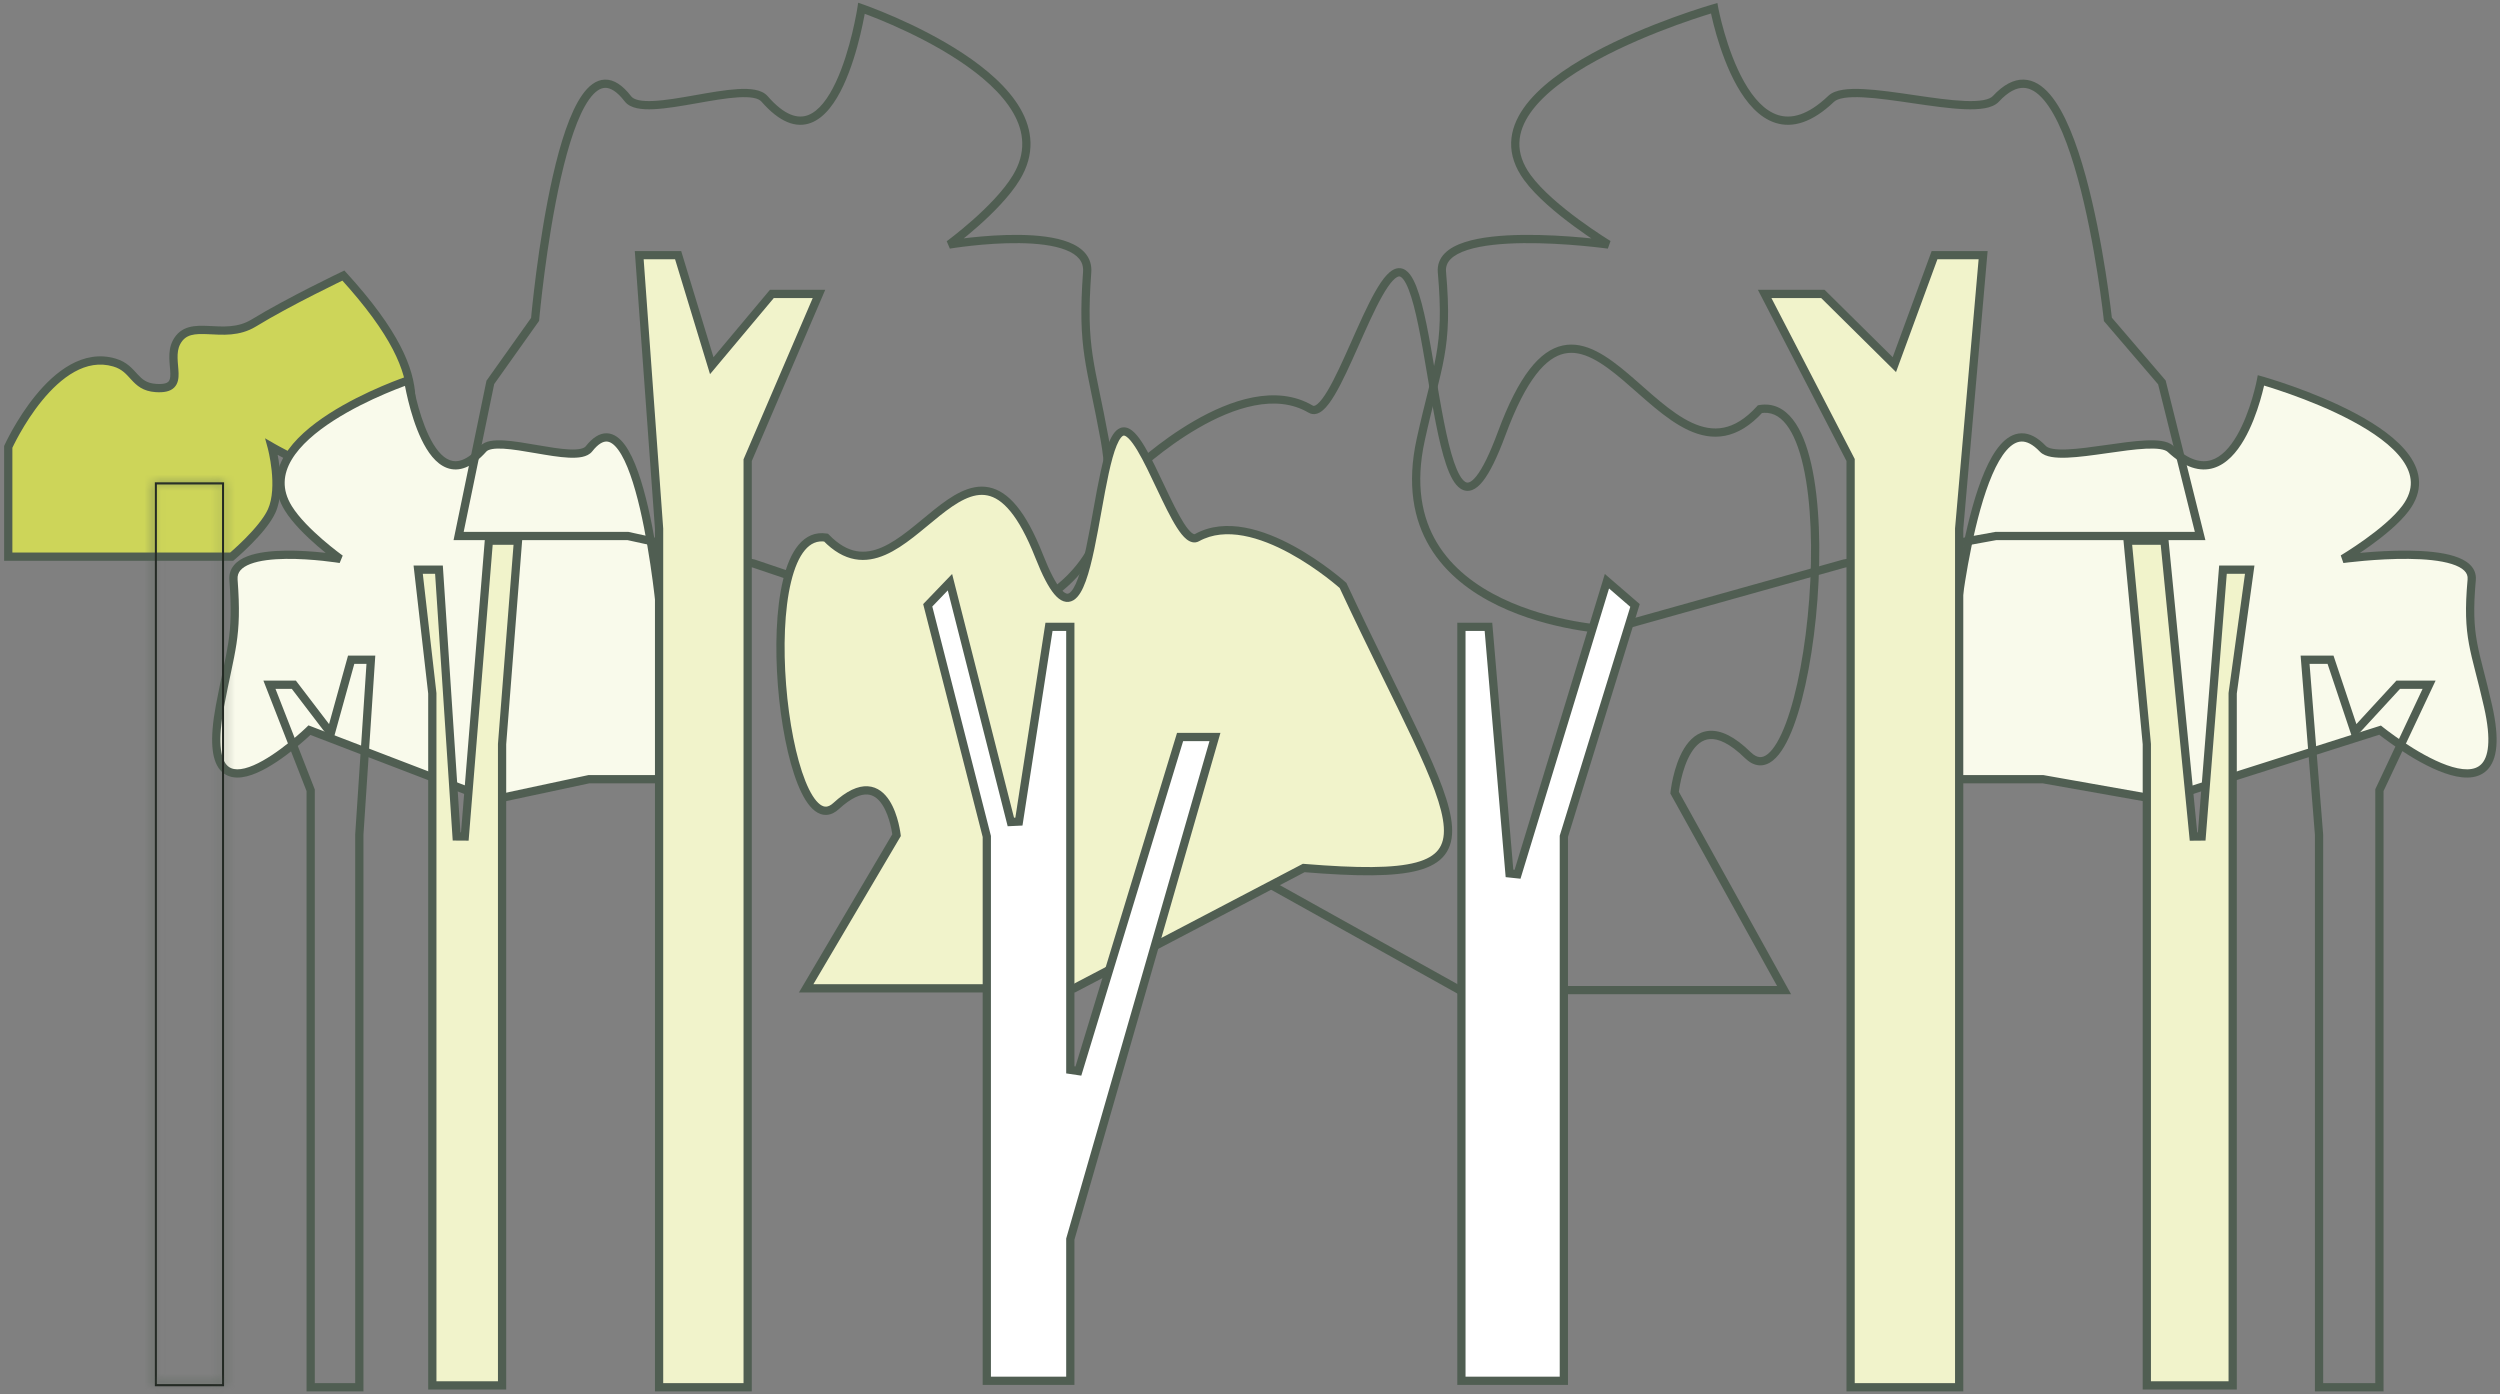 <svg width="303" height="169" viewBox="0 0 303 169" fill="none" xmlns="http://www.w3.org/2000/svg">
<rect x="0" y="0" width="303" height="169" fill="#808080" stroke="none"/>
<path d="M291.55 61.612C298.142 52.804 274.03 46.101 274.03 46.101C274.03 46.101 271.06 61.846 263.054 54.397C261.033 52.518 249.479 56.379 247.597 54.397C240.149 46.556 237.09 74.598 237.09 74.598L232.024 80.369L228.436 94.437H247.597L261.845 96.962L288.464 88.495C288.464 88.495 305.261 102.043 301.556 85.6C299.983 78.619 298.929 77.355 299.571 70.269C299.999 65.551 283.951 67.744 283.951 67.744C283.951 67.744 289.351 64.55 291.55 61.612Z" fill="#F9FAEB"/>
<path d="M274.03 46.101L273.539 46.008L273.64 45.473L274.164 45.619L274.03 46.101ZM291.55 61.612L291.95 61.911L291.55 61.612ZM283.951 67.744L284.019 68.239L283.697 67.314L283.951 67.744ZM299.571 70.269L299.073 70.224L299.571 70.269ZM301.556 85.6L301.068 85.71L301.556 85.6ZM288.464 88.495L288.312 88.018L288.568 87.937L288.777 88.105L288.464 88.495ZM261.845 96.962L261.996 97.439L261.879 97.476L261.758 97.455L261.845 96.962ZM237.09 74.598L237.587 74.652L237.57 74.809L237.466 74.927L237.09 74.598ZM247.597 54.397L247.959 54.053L247.597 54.397ZM263.054 54.397L263.394 54.031V54.031L263.054 54.397ZM232.024 80.369L231.54 80.246L231.569 80.129L231.649 80.039L232.024 80.369ZM228.436 94.437V94.937H227.792L227.951 94.314L228.436 94.437ZM247.597 94.437V93.937H247.641L247.684 93.945L247.597 94.437ZM274.03 46.101C274.164 45.619 274.164 45.619 274.164 45.619C274.165 45.619 274.165 45.619 274.166 45.62C274.166 45.62 274.168 45.62 274.169 45.62C274.172 45.621 274.177 45.623 274.183 45.624C274.195 45.628 274.213 45.633 274.236 45.639C274.283 45.653 274.351 45.672 274.44 45.698C274.617 45.75 274.875 45.827 275.201 45.928C275.853 46.131 276.776 46.429 277.862 46.815C280.032 47.585 282.865 48.708 285.498 50.112C288.116 51.509 290.598 53.217 292.001 55.182C292.708 56.172 293.158 57.251 293.19 58.403C293.222 59.56 292.83 60.736 291.95 61.911L291.15 61.312C291.918 60.285 292.215 59.325 292.19 58.43C292.165 57.53 291.813 56.64 291.187 55.763C289.923 53.993 287.613 52.374 285.027 50.995C282.455 49.622 279.673 48.519 277.527 47.757C276.456 47.377 275.546 47.083 274.905 46.884C274.585 46.784 274.331 46.709 274.159 46.658C274.072 46.633 274.006 46.614 273.962 46.601C273.94 46.595 273.923 46.59 273.912 46.587C273.907 46.586 273.902 46.584 273.9 46.584C273.898 46.583 273.897 46.583 273.897 46.583C273.897 46.583 273.896 46.583 273.896 46.583C273.896 46.583 273.896 46.583 274.03 46.101ZM291.95 61.911C290.801 63.447 288.847 65.017 287.217 66.186C286.396 66.775 285.645 67.272 285.098 67.62C284.825 67.795 284.603 67.933 284.449 68.027C284.371 68.075 284.311 68.111 284.27 68.136C284.249 68.148 284.234 68.158 284.223 68.164C284.217 68.167 284.213 68.17 284.21 68.172C284.209 68.172 284.208 68.173 284.207 68.174C284.207 68.174 284.206 68.174 284.206 68.174C284.206 68.174 284.206 68.174 284.206 68.174C284.206 68.174 284.206 68.174 283.951 67.744C283.697 67.314 283.697 67.314 283.697 67.314C283.697 67.314 283.697 67.314 283.697 67.314C283.697 67.314 283.697 67.313 283.697 67.313C283.698 67.313 283.699 67.312 283.7 67.312C283.702 67.31 283.706 67.308 283.711 67.305C283.72 67.299 283.735 67.291 283.755 67.279C283.794 67.255 283.851 67.221 283.926 67.175C284.076 67.083 284.293 66.948 284.56 66.778C285.095 66.436 285.831 65.95 286.634 65.374C288.255 64.211 290.1 62.715 291.15 61.312L291.95 61.911ZM283.951 67.744C283.883 67.249 283.884 67.249 283.884 67.249C283.884 67.249 283.884 67.249 283.884 67.249C283.885 67.248 283.886 67.248 283.887 67.248C283.889 67.248 283.892 67.247 283.896 67.247C283.904 67.246 283.916 67.244 283.932 67.242C283.963 67.238 284.009 67.232 284.068 67.225C284.187 67.209 284.361 67.188 284.582 67.162C285.024 67.111 285.654 67.043 286.408 66.977C287.915 66.844 289.925 66.716 291.927 66.737C293.918 66.758 295.945 66.927 297.462 67.408C298.22 67.648 298.896 67.98 299.374 68.45C299.869 68.937 300.137 69.563 300.069 70.314L299.073 70.224C299.112 69.796 298.973 69.458 298.672 69.162C298.354 68.849 297.847 68.579 297.16 68.361C295.789 67.926 293.884 67.758 291.916 67.737C289.96 67.717 287.985 67.842 286.496 67.973C285.752 68.039 285.132 68.105 284.697 68.156C284.48 68.181 284.31 68.202 284.194 68.216C284.136 68.224 284.092 68.23 284.063 68.234C284.048 68.236 284.037 68.237 284.029 68.238C284.026 68.239 284.023 68.239 284.021 68.239C284.02 68.239 284.02 68.239 284.019 68.239C284.019 68.239 284.019 68.239 284.019 68.239C284.019 68.239 284.019 68.239 283.951 67.744ZM300.069 70.314C299.751 73.825 299.855 75.865 300.225 77.884C300.411 78.901 300.666 79.919 300.976 81.132C301.286 82.341 301.649 83.736 302.044 85.49L301.068 85.71C300.677 83.973 300.318 82.592 300.008 81.38C299.698 80.17 299.434 79.12 299.241 78.064C298.851 75.933 298.749 73.799 299.073 70.224L300.069 70.314ZM302.044 85.49C302.513 87.572 302.666 89.214 302.555 90.488C302.444 91.763 302.064 92.712 301.425 93.344C300.781 93.982 299.94 94.232 299.047 94.242C298.162 94.252 297.194 94.028 296.231 93.684C294.305 92.998 292.28 91.791 290.753 90.77C289.985 90.258 289.336 89.787 288.878 89.445C288.65 89.274 288.468 89.134 288.344 89.037C288.282 88.989 288.234 88.951 288.201 88.925C288.184 88.912 288.172 88.902 288.163 88.895C288.159 88.891 288.156 88.889 288.153 88.887C288.152 88.886 288.151 88.885 288.151 88.885C288.15 88.884 288.15 88.884 288.15 88.884C288.15 88.884 288.15 88.884 288.464 88.495C288.777 88.105 288.777 88.105 288.777 88.105C288.778 88.105 288.778 88.106 288.778 88.106C288.778 88.106 288.779 88.106 288.78 88.107C288.782 88.109 288.784 88.111 288.788 88.114C288.796 88.12 288.807 88.129 288.822 88.141C288.853 88.165 288.899 88.202 288.959 88.248C289.078 88.342 289.254 88.477 289.478 88.644C289.924 88.978 290.558 89.438 291.308 89.939C292.814 90.945 294.757 92.097 296.567 92.742C297.472 93.065 298.315 93.25 299.036 93.242C299.75 93.234 300.313 93.038 300.722 92.633C301.136 92.224 301.461 91.533 301.559 90.402C301.658 89.269 301.525 87.738 301.068 85.71L302.044 85.49ZM288.615 88.971L261.996 97.439L261.693 96.486L288.312 88.018L288.615 88.971ZM237.09 74.598C236.593 74.543 236.593 74.543 236.593 74.543C236.593 74.543 236.593 74.542 236.593 74.542C236.594 74.541 236.594 74.54 236.594 74.538C236.594 74.534 236.595 74.529 236.596 74.522C236.597 74.508 236.599 74.488 236.603 74.461C236.609 74.407 236.618 74.328 236.63 74.225C236.654 74.02 236.691 73.721 236.741 73.343C236.839 72.588 236.988 71.518 237.191 70.259C237.595 67.744 238.214 64.463 239.069 61.422C239.917 58.405 241.021 55.535 242.437 53.916C243.151 53.099 244.003 52.535 244.997 52.514C245.99 52.494 246.979 53.021 247.959 54.053L247.234 54.742C246.353 53.814 245.616 53.502 245.017 53.514C244.418 53.526 243.809 53.866 243.189 54.575C241.937 56.008 240.879 58.678 240.032 61.692C239.191 64.681 238.58 67.921 238.178 70.418C237.978 71.666 237.83 72.725 237.732 73.473C237.683 73.847 237.647 74.142 237.623 74.344C237.611 74.445 237.602 74.522 237.596 74.574C237.593 74.6 237.591 74.62 237.589 74.633C237.589 74.639 237.588 74.644 237.588 74.647C237.588 74.649 237.588 74.65 237.587 74.651C237.587 74.651 237.587 74.651 237.587 74.652C237.587 74.652 237.587 74.652 237.09 74.598ZM247.959 54.053C248.084 54.185 248.343 54.316 248.805 54.397C249.255 54.476 249.828 54.496 250.502 54.469C251.851 54.417 253.507 54.183 255.203 53.941C256.883 53.7 258.602 53.452 260.027 53.384C260.74 53.349 261.402 53.359 261.962 53.445C262.51 53.528 263.032 53.694 263.394 54.031L262.713 54.763C262.571 54.631 262.29 54.506 261.811 54.433C261.345 54.362 260.758 54.35 260.075 54.382C258.707 54.448 257.041 54.688 255.344 54.931C253.663 55.171 251.952 55.413 250.541 55.469C249.836 55.496 249.182 55.478 248.632 55.382C248.094 55.287 247.579 55.105 247.234 54.742L247.959 54.053ZM263.394 54.031C265.323 55.826 266.831 56.122 268 55.765C269.22 55.393 270.259 54.262 271.112 52.792C271.955 51.338 272.563 49.645 272.962 48.302C273.16 47.634 273.305 47.058 273.4 46.65C273.447 46.446 273.482 46.284 273.505 46.174C273.517 46.119 273.525 46.077 273.531 46.048C273.534 46.035 273.536 46.024 273.537 46.017C273.538 46.014 273.538 46.011 273.538 46.01C273.539 46.009 273.539 46.009 273.539 46.008C273.539 46.008 273.539 46.008 273.539 46.008C273.539 46.008 273.539 46.008 274.03 46.101C274.521 46.194 274.521 46.194 274.521 46.194C274.521 46.194 274.521 46.194 274.521 46.195C274.521 46.196 274.521 46.196 274.521 46.197C274.52 46.2 274.52 46.203 274.519 46.207C274.517 46.215 274.515 46.227 274.512 46.243C274.506 46.274 274.496 46.32 274.484 46.378C274.46 46.495 274.423 46.664 274.374 46.876C274.275 47.3 274.125 47.896 273.92 48.587C273.512 49.964 272.877 51.742 271.977 53.293C271.086 54.828 269.882 56.237 268.292 56.722C266.653 57.222 264.787 56.693 262.713 54.763L263.394 54.031ZM231.649 80.039L236.715 74.268L237.466 74.927L232.4 80.699L231.649 80.039ZM227.951 94.314L231.54 80.246L232.509 80.493L228.92 94.561L227.951 94.314ZM261.758 97.455L247.509 94.93L247.684 93.945L261.932 96.47L261.758 97.455ZM247.597 94.937H228.436V93.937H247.597V94.937Z" fill="#505E52"/>
<path d="M207.756 1L208.247 0.909L208.148 0.368L207.619 0.519L207.756 1ZM185.123 21.525L184.719 21.82L185.123 21.525ZM194.939 29.64L194.87 30.135L195.198 29.212L194.939 29.64ZM174.761 32.981L174.263 33.026L174.761 32.981ZM172.197 53.268L171.708 53.161H171.708L172.197 53.268ZM194.939 76.307L194.916 76.807L194.996 76.81L195.074 76.789L194.939 76.307ZM223.497 68.304L223.408 67.812L223.384 67.817L223.362 67.823L223.497 68.304ZM255.475 38.709L254.978 38.762L254.995 38.917L255.096 39.035L255.475 38.709ZM241.903 11.979L241.536 11.639L241.903 11.979ZM221.935 11.979L221.59 11.617L221.935 11.979ZM262.02 46.347L262.505 46.226L262.476 46.111L262.4 46.022L262.02 46.347ZM266.656 64.963V65.463H267.295L267.141 64.842L266.656 64.963ZM241.903 64.963V64.463H241.858L241.814 64.471L241.903 64.963ZM207.756 1C207.619 0.519 207.618 0.519 207.618 0.519C207.618 0.519 207.617 0.519 207.617 0.52C207.616 0.52 207.614 0.52 207.612 0.521C207.608 0.522 207.602 0.524 207.594 0.526C207.579 0.531 207.556 0.537 207.526 0.546C207.466 0.563 207.378 0.589 207.264 0.624C207.036 0.692 206.703 0.794 206.282 0.927C205.442 1.194 204.252 1.589 202.851 2.098C200.051 3.116 196.398 4.599 193.006 6.453C189.627 8.3 186.447 10.547 184.656 13.115C183.755 14.408 183.19 15.803 183.15 17.284C183.11 18.77 183.6 20.289 184.719 21.82L185.526 21.23C184.516 19.848 184.117 18.541 184.15 17.311C184.183 16.075 184.655 14.866 185.476 13.687C187.131 11.315 190.141 9.159 193.485 7.331C196.816 5.51 200.418 4.047 203.192 3.038C204.579 2.534 205.755 2.144 206.585 1.88C207 1.749 207.328 1.648 207.551 1.581C207.663 1.548 207.749 1.523 207.807 1.506C207.835 1.497 207.857 1.491 207.871 1.487C207.879 1.485 207.884 1.483 207.888 1.482C207.889 1.482 207.891 1.481 207.891 1.481C207.892 1.481 207.892 1.481 207.892 1.481C207.892 1.481 207.892 1.481 207.756 1ZM184.719 21.82C186.188 23.831 188.696 25.898 190.8 27.444C191.859 28.222 192.827 28.877 193.531 29.337C193.883 29.568 194.17 29.75 194.368 29.875C194.468 29.937 194.545 29.985 194.598 30.017C194.624 30.034 194.645 30.046 194.658 30.055C194.665 30.059 194.671 30.062 194.674 30.064C194.676 30.065 194.678 30.066 194.678 30.067C194.679 30.067 194.679 30.067 194.68 30.067C194.68 30.068 194.68 30.068 194.68 30.068C194.68 30.068 194.68 30.068 194.939 29.64C195.198 29.212 195.198 29.212 195.198 29.212C195.198 29.212 195.198 29.212 195.198 29.212C195.198 29.212 195.198 29.212 195.197 29.212C195.197 29.212 195.196 29.211 195.194 29.21C195.191 29.208 195.186 29.205 195.18 29.201C195.167 29.193 195.148 29.182 195.122 29.166C195.072 29.135 194.997 29.088 194.9 29.027C194.706 28.906 194.425 28.727 194.079 28.501C193.386 28.047 192.433 27.403 191.392 26.638C189.298 25.099 186.898 23.108 185.526 21.23L184.719 21.82ZM194.939 29.64C195.009 29.145 195.008 29.145 195.008 29.145C195.008 29.145 195.008 29.145 195.007 29.145C195.007 29.145 195.006 29.145 195.004 29.144C195.002 29.144 194.998 29.143 194.992 29.143C194.982 29.141 194.967 29.139 194.947 29.137C194.907 29.131 194.848 29.123 194.771 29.113C194.618 29.093 194.393 29.065 194.108 29.031C193.539 28.964 192.726 28.874 191.753 28.786C189.809 28.611 187.217 28.442 184.637 28.47C182.068 28.497 179.466 28.72 177.526 29.35C176.556 29.665 175.707 30.096 175.114 30.693C174.504 31.308 174.179 32.088 174.263 33.026L175.259 32.937C175.203 32.314 175.406 31.819 175.824 31.398C176.259 30.959 176.939 30.592 177.835 30.301C179.626 29.72 182.103 29.497 184.648 29.47C187.182 29.442 189.738 29.609 191.664 29.782C192.626 29.869 193.429 29.957 193.991 30.024C194.272 30.058 194.492 30.085 194.642 30.105C194.717 30.115 194.774 30.122 194.813 30.128C194.832 30.13 194.846 30.132 194.856 30.133C194.861 30.134 194.864 30.135 194.867 30.135C194.868 30.135 194.869 30.135 194.869 30.135C194.87 30.135 194.87 30.135 194.87 30.135C194.87 30.135 194.87 30.135 194.939 29.64ZM174.263 33.026C175.084 42.303 173.752 43.872 171.708 53.161L172.685 53.376C174.706 44.19 176.098 42.412 175.259 32.937L174.263 33.026ZM171.708 53.161C170.488 58.708 171.32 63.002 173.302 66.305C175.276 69.596 178.36 71.852 181.555 73.397C184.751 74.944 188.09 75.794 190.622 76.259C191.89 76.492 192.959 76.628 193.713 76.707C194.091 76.746 194.389 76.771 194.594 76.786C194.697 76.794 194.776 76.799 194.83 76.802C194.857 76.803 194.878 76.805 194.892 76.805C194.9 76.806 194.905 76.806 194.909 76.806C194.911 76.806 194.912 76.806 194.913 76.806C194.914 76.806 194.915 76.806 194.915 76.806C194.915 76.807 194.916 76.807 194.939 76.307C194.962 75.808 194.962 75.808 194.962 75.808C194.962 75.808 194.962 75.808 194.961 75.808C194.961 75.808 194.96 75.808 194.959 75.808C194.956 75.807 194.951 75.807 194.945 75.807C194.933 75.806 194.914 75.805 194.89 75.804C194.84 75.801 194.765 75.796 194.667 75.789C194.472 75.774 194.183 75.751 193.817 75.712C193.084 75.636 192.041 75.503 190.802 75.275C188.322 74.82 185.078 73.991 181.99 72.497C178.902 71.003 176 68.859 174.159 65.79C172.326 62.734 171.512 58.708 172.685 53.376L171.708 53.161ZM195.074 76.789L223.632 68.786L223.362 67.823L194.804 75.826L195.074 76.789ZM255.475 38.709C255.973 38.657 255.973 38.656 255.973 38.656C255.973 38.656 255.972 38.655 255.972 38.655C255.972 38.653 255.972 38.652 255.972 38.649C255.971 38.645 255.971 38.638 255.97 38.629C255.968 38.61 255.965 38.584 255.961 38.548C255.953 38.477 255.941 38.373 255.925 38.238C255.894 37.967 255.846 37.571 255.783 37.072C255.656 36.074 255.463 34.66 255.202 32.996C254.68 29.671 253.882 25.336 252.779 21.321C251.684 17.33 250.266 13.566 248.463 11.453C247.556 10.39 246.49 9.674 245.259 9.648C244.028 9.622 242.787 10.29 241.536 11.639L242.27 12.319C243.425 11.073 244.411 10.631 245.238 10.648C246.065 10.665 246.886 11.146 247.702 12.102C249.347 14.029 250.72 17.596 251.815 21.585C252.903 25.55 253.694 29.843 254.214 33.151C254.473 34.804 254.665 36.208 254.791 37.199C254.854 37.694 254.901 38.086 254.932 38.353C254.948 38.487 254.959 38.59 254.967 38.659C254.971 38.693 254.974 38.719 254.975 38.737C254.976 38.745 254.977 38.752 254.978 38.756C254.978 38.758 254.978 38.76 254.978 38.761C254.978 38.761 254.978 38.762 254.978 38.762C254.978 38.762 254.978 38.762 255.475 38.709ZM241.536 11.639C241.342 11.848 240.972 12.029 240.366 12.137C239.771 12.244 239.019 12.271 238.144 12.236C236.394 12.165 234.247 11.855 232.058 11.535C229.886 11.216 227.672 10.888 225.839 10.799C224.921 10.754 224.076 10.767 223.366 10.878C222.667 10.987 222.026 11.201 221.59 11.617L222.28 12.341C222.496 12.134 222.893 11.964 223.52 11.866C224.134 11.77 224.903 11.754 225.79 11.797C227.565 11.884 229.724 12.203 231.914 12.524C234.087 12.842 236.291 13.162 238.104 13.235C239.011 13.271 239.845 13.247 240.542 13.122C241.228 12.998 241.856 12.764 242.27 12.319L241.536 11.639ZM221.59 11.617C219.076 14.013 217.079 14.437 215.505 13.944C213.878 13.436 212.511 11.898 211.402 9.939C210.303 7.999 209.513 5.745 208.997 3.962C208.739 3.074 208.552 2.308 208.428 1.765C208.366 1.494 208.321 1.279 208.291 1.132C208.276 1.058 208.265 1.002 208.258 0.964C208.254 0.946 208.251 0.932 208.25 0.922C208.249 0.918 208.248 0.914 208.248 0.912C208.248 0.911 208.247 0.91 208.247 0.91C208.247 0.91 208.247 0.91 208.247 0.909C208.247 0.909 208.247 0.909 207.756 1C207.264 1.091 207.264 1.091 207.264 1.091C207.264 1.091 207.264 1.092 207.264 1.092C207.264 1.093 207.264 1.094 207.265 1.095C207.265 1.098 207.266 1.102 207.267 1.108C207.269 1.119 207.272 1.134 207.276 1.155C207.284 1.195 207.296 1.255 207.311 1.331C207.343 1.485 207.39 1.708 207.453 1.987C207.58 2.545 207.773 3.33 208.036 4.241C208.563 6.057 209.378 8.395 210.532 10.432C211.675 12.451 213.206 14.273 215.207 14.899C217.262 15.541 219.623 14.873 222.28 12.341L221.59 11.617ZM262.4 46.022L255.855 38.384L255.096 39.035L261.64 46.672L262.4 46.022ZM267.141 64.842L262.505 46.226L261.535 46.468L266.17 65.084L267.141 64.842ZM223.586 68.796L241.992 65.455L241.814 64.471L223.408 67.812L223.586 68.796ZM241.903 65.463H266.656V64.463H241.903V65.463Z" fill="#505E52"/>
<path d="M224.294 55.876V55.754L224.238 55.646L213.877 35.625H220.934L229.043 43.647L229.596 44.194L229.864 43.464L234.465 30.926H240.354L237.452 64.055L237.45 64.076V64.098V168.138H224.294V55.876Z" fill="#F1F3CB" stroke="#505E52"/>
<path d="M288.385 95.88V95.768L288.432 95.667L294.405 82.991H290.663L285.962 88.099L285.388 88.722L285.12 87.918L282.46 79.959H279.376L281.066 101.145L281.068 101.165V101.185V168.138H288.385V95.88Z" stroke="#505E52"/>
<path d="M158.852 49.586L158.598 50.017L158.852 49.586ZM137.414 57.062L137.068 56.701L136.996 56.77L136.956 56.861L137.414 57.062ZM143.184 101.202L143.428 100.765L143.294 100.69L143.141 100.704L143.184 101.202ZM176.909 120L176.666 120.437L176.779 120.5H176.909V120ZM216.23 120V120.5H217.079L216.667 119.758L216.23 120ZM202.961 96.07L202.463 96.019L202.447 96.175L202.523 96.312L202.961 96.07ZM213.31 49.586L213.227 49.093L213.057 49.121L212.94 49.249L213.31 49.586ZM182.015 52.511L182.484 52.685L182.015 52.511ZM169.694 33.007L169.626 33.503L169.694 33.007ZM159.105 49.155C156.858 47.831 154.329 47.682 151.844 48.165C149.363 48.647 146.893 49.766 144.715 51.026C142.534 52.288 140.625 53.706 139.262 54.806C138.58 55.356 138.033 55.828 137.657 56.163C137.468 56.331 137.322 56.465 137.223 56.557C137.173 56.603 137.135 56.638 137.109 56.663C137.096 56.675 137.086 56.684 137.079 56.691C137.076 56.694 137.073 56.697 137.071 56.698C137.07 56.699 137.07 56.7 137.069 56.7C137.069 56.701 137.069 56.701 137.069 56.701C137.068 56.701 137.068 56.701 137.414 57.062C137.76 57.423 137.76 57.423 137.76 57.423C137.76 57.423 137.76 57.423 137.76 57.423C137.761 57.423 137.761 57.422 137.762 57.422C137.763 57.42 137.765 57.418 137.768 57.416C137.774 57.41 137.783 57.402 137.795 57.391C137.818 57.368 137.854 57.334 137.902 57.291C137.997 57.203 138.138 57.074 138.321 56.91C138.688 56.584 139.222 56.123 139.89 55.584C141.227 54.505 143.094 53.12 145.216 51.892C147.342 50.661 149.704 49.599 152.034 49.146C154.361 48.694 156.623 48.853 158.598 50.017L159.105 49.155ZM142.941 101.638L176.666 120.437L177.153 119.563L143.428 100.765L142.941 101.638ZM176.909 120.5H216.23V119.5H176.909V120.5ZM216.667 119.758L203.398 95.827L202.523 96.312L215.792 120.242L216.667 119.758ZM202.961 96.07C203.458 96.121 203.458 96.121 203.458 96.121C203.458 96.121 203.458 96.121 203.458 96.121C203.458 96.121 203.458 96.12 203.458 96.12C203.458 96.119 203.458 96.117 203.459 96.115C203.459 96.11 203.46 96.102 203.461 96.092C203.463 96.071 203.467 96.04 203.472 95.999C203.483 95.917 203.499 95.796 203.522 95.644C203.57 95.339 203.645 94.911 203.759 94.42C203.989 93.43 204.368 92.22 204.958 91.251C205.551 90.278 206.3 89.636 207.255 89.575C208.231 89.512 209.607 90.042 211.482 91.876L212.181 91.162C210.236 89.258 208.594 88.487 207.191 88.577C205.766 88.668 204.774 89.631 204.104 90.73C203.432 91.833 203.025 93.163 202.785 94.194C202.665 94.714 202.584 95.167 202.534 95.491C202.509 95.653 202.492 95.783 202.48 95.874C202.474 95.919 202.47 95.954 202.467 95.979C202.466 95.991 202.465 96.001 202.464 96.007C202.464 96.011 202.464 96.013 202.463 96.015C202.463 96.016 202.463 96.017 202.463 96.017C202.463 96.018 202.463 96.018 202.463 96.018C202.463 96.019 202.463 96.019 202.961 96.07ZM211.482 91.876C212.013 92.396 212.586 92.71 213.196 92.757C213.811 92.804 214.377 92.573 214.876 92.174C215.845 91.399 216.676 89.902 217.382 88.022C218.807 84.227 219.844 78.516 220.277 72.662C220.71 66.806 220.543 60.748 219.527 56.256C219.02 54.016 218.291 52.114 217.278 50.825C216.247 49.512 214.894 48.812 213.227 49.093L213.393 50.079C214.621 49.872 215.633 50.35 216.492 51.443C217.37 52.561 218.057 54.293 218.552 56.477C219.537 60.833 219.709 66.781 219.28 72.588C218.85 78.395 217.824 84 216.446 87.671C215.75 89.525 214.995 90.798 214.251 91.393C213.893 91.68 213.57 91.783 213.272 91.76C212.969 91.737 212.605 91.576 212.181 91.162L211.482 91.876ZM181.546 52.338C180.533 55.075 179.672 56.775 178.948 57.694C178.584 58.154 178.292 58.37 178.076 58.451C177.893 58.52 177.742 58.502 177.573 58.394C177.377 58.27 177.151 58.018 176.911 57.597C176.675 57.183 176.445 56.644 176.223 55.994C175.779 54.695 175.383 53.013 175.011 51.133C174.639 49.256 174.294 47.202 173.95 45.162C173.606 43.126 173.262 41.105 172.893 39.308C172.525 37.516 172.126 35.921 171.667 34.745C171.438 34.159 171.184 33.65 170.893 33.269C170.607 32.893 170.236 32.578 169.762 32.512L169.626 33.503C169.723 33.516 169.884 33.594 170.098 33.874C170.308 34.15 170.522 34.561 170.735 35.109C171.162 36.201 171.547 37.727 171.913 39.509C172.278 41.286 172.619 43.29 172.964 45.329C173.308 47.364 173.654 49.433 174.03 51.327C174.404 53.218 174.811 54.954 175.277 56.318C175.51 57 175.763 57.603 176.043 58.093C176.318 58.575 176.642 58.988 177.036 59.238C177.456 59.505 177.935 59.573 178.428 59.388C178.889 59.214 179.319 58.837 179.733 58.313C180.561 57.264 181.465 55.438 182.484 52.685L181.546 52.338ZM169.762 32.512C169.112 32.422 168.538 32.836 168.081 33.322C167.601 33.833 167.12 34.563 166.644 35.407C165.69 37.098 164.69 39.368 163.714 41.564C162.729 43.777 161.771 45.912 160.884 47.389C160.438 48.133 160.035 48.664 159.688 48.958C159.517 49.103 159.387 49.165 159.3 49.185C159.228 49.202 159.172 49.194 159.105 49.155L158.598 50.017C158.889 50.188 159.207 50.232 159.522 50.16C159.822 50.092 160.093 49.925 160.334 49.722C160.812 49.318 161.282 48.668 161.741 47.903C162.666 46.363 163.651 44.166 164.627 41.97C165.612 39.756 166.59 37.538 167.515 35.898C167.979 35.076 168.413 34.429 168.81 34.007C169.229 33.561 169.492 33.484 169.626 33.503L169.762 32.512ZM212.94 49.249C211.513 50.819 210.163 51.584 208.888 51.834C207.613 52.084 206.346 51.83 205.061 51.235C203.77 50.637 202.486 49.707 201.192 48.64C199.878 47.556 198.646 46.411 197.339 45.304C196.063 44.222 194.768 43.224 193.463 42.568C192.153 41.909 190.79 41.573 189.398 41.875C188.005 42.177 186.671 43.098 185.379 44.774C184.09 46.447 182.818 48.901 181.546 52.338L182.484 52.685C183.738 49.295 184.969 46.945 186.171 45.385C187.371 43.828 188.519 43.088 189.61 42.852C190.701 42.615 191.824 42.863 193.013 43.461C194.208 44.062 195.427 44.995 196.692 46.066C197.926 47.112 199.263 48.345 200.556 49.411C201.87 50.495 203.233 51.49 204.641 52.142C206.055 52.797 207.539 53.117 209.08 52.815C210.62 52.514 212.15 51.604 213.68 49.922L212.94 49.249ZM136.956 56.861C134.818 61.733 132.81 66.12 130.995 70.063C129.18 74.004 127.556 77.506 126.187 80.602C123.462 86.768 121.71 91.409 121.519 94.768C121.422 96.466 121.719 97.892 122.539 99.029C123.358 100.163 124.648 100.938 126.394 101.438C129.857 102.428 135.331 102.39 143.228 101.7L143.141 100.704C135.223 101.396 129.928 101.408 126.669 100.476C125.054 100.014 123.994 99.335 123.35 98.443C122.707 97.553 122.428 96.379 122.517 94.825C122.696 91.679 124.362 87.206 127.102 81.006C128.466 77.919 130.086 74.427 131.903 70.481C133.719 66.536 135.73 62.143 137.872 57.263L136.956 56.861Z" fill="#505E52"/>
<path d="M183.927 105.96L194.761 70.445L198.164 73.383L189.56 101.295L189.538 101.366V101.442V167.351H177.123V150.253V129.666V75.972H180.4L182.95 105.856L183.927 105.96Z" fill="white" stroke="#505E52"/>
<path d="M270.601 84.065V84.031L270.605 83.997L272.666 69.043H269.424L266.847 101.384L265.851 101.393L262.331 65.529H257.869L259.005 77.575L260.193 90.168L260.195 90.192V90.215V167.91H270.601V84.065Z" fill="#F1F3CB" stroke="#505E52"/>
<path d="M1 54.161C1 54.161 6.579 41.792 13.871 43.939C16.343 44.667 16.177 46.84 18.885 47.027C22.828 47.299 20.131 43.885 21.393 41.49C23.013 38.416 27.078 41.393 30.753 39.148C35.085 36.503 41.618 33.398 41.618 33.398C54.263 47.274 48.637 51.026 48.471 57.036C48.306 63.047 32.926 54.161 32.926 54.161C32.926 54.161 34.247 59.017 32.926 61.934C31.849 64.313 28.079 67.471 28.079 67.471H1V54.161Z" fill="#CDD559"/>
<path d="M13.871 43.939L13.729 44.419L13.871 43.939ZM1 54.161L0.544 53.956L0.5 54.054V54.161H1ZM1 67.471H0.5V67.971H1V67.471ZM28.079 67.471V67.971H28.261L28.4 67.854L28.079 67.471ZM32.926 61.934L33.382 62.14L32.926 61.934ZM32.926 54.161L33.176 53.728L32.125 53.121L32.444 54.292L32.926 54.161ZM48.471 57.036L47.972 57.022L48.471 57.036ZM41.618 33.398L41.988 33.061L41.738 32.788L41.404 32.947L41.618 33.398ZM30.753 39.148L30.493 38.721L30.753 39.148ZM21.393 41.49L20.95 41.257L21.393 41.49ZM18.885 47.027L18.851 47.526L18.885 47.027ZM14.012 43.46C12.031 42.876 10.177 43.287 8.541 44.193C6.915 45.094 5.488 46.491 4.314 47.929C3.137 49.37 2.196 50.874 1.55 52.016C1.227 52.587 0.977 53.07 0.807 53.41C0.722 53.581 0.657 53.716 0.613 53.809C0.591 53.855 0.574 53.891 0.562 53.916C0.557 53.928 0.552 53.938 0.549 53.945C0.548 53.948 0.547 53.95 0.546 53.952C0.545 53.953 0.545 53.954 0.545 53.955C0.545 53.955 0.544 53.955 0.544 53.955C0.544 53.955 0.544 53.956 1 54.161C1.456 54.367 1.456 54.367 1.456 54.367C1.456 54.367 1.456 54.367 1.456 54.367C1.456 54.366 1.456 54.366 1.456 54.365C1.457 54.364 1.458 54.362 1.459 54.36C1.461 54.355 1.465 54.346 1.47 54.335C1.48 54.313 1.496 54.28 1.516 54.237C1.558 54.15 1.62 54.021 1.701 53.857C1.865 53.53 2.107 53.063 2.421 52.508C3.049 51.397 3.959 49.944 5.088 48.561C6.221 47.175 7.555 45.883 9.026 45.068C10.487 44.258 12.065 43.929 13.729 44.419L14.012 43.46ZM0.5 54.161V67.471H1.5V54.161H0.5ZM1 67.971H28.079V66.971H1V67.971ZM28.079 67.471C28.4 67.854 28.4 67.854 28.4 67.854C28.4 67.854 28.4 67.854 28.4 67.854C28.4 67.854 28.401 67.853 28.401 67.853C28.401 67.853 28.402 67.852 28.403 67.851C28.405 67.849 28.408 67.847 28.412 67.844C28.42 67.837 28.431 67.828 28.445 67.816C28.474 67.791 28.516 67.755 28.57 67.709C28.677 67.616 28.831 67.481 29.019 67.312C29.395 66.974 29.907 66.498 30.454 65.946C31.532 64.859 32.803 63.419 33.382 62.14L32.471 61.728C31.973 62.827 30.82 64.156 29.744 65.242C29.213 65.777 28.716 66.24 28.35 66.569C28.168 66.733 28.019 66.863 27.916 66.952C27.864 66.997 27.824 67.031 27.797 67.054C27.784 67.065 27.774 67.074 27.767 67.079C27.764 67.082 27.761 67.084 27.76 67.086C27.759 67.086 27.759 67.087 27.758 67.087C27.758 67.087 27.758 67.087 27.758 67.087C27.758 67.087 27.758 67.087 27.758 67.087C27.758 67.087 27.758 67.087 28.079 67.471ZM33.382 62.14C34.1 60.554 34.086 58.498 33.919 56.902C33.834 56.092 33.707 55.377 33.602 54.865C33.549 54.608 33.501 54.401 33.466 54.258C33.449 54.186 33.435 54.13 33.425 54.092C33.42 54.072 33.416 54.057 33.413 54.047C33.412 54.042 33.411 54.038 33.41 54.035C33.41 54.034 33.409 54.032 33.409 54.032C33.409 54.031 33.409 54.031 33.409 54.031C33.409 54.03 33.409 54.03 33.409 54.03C33.409 54.03 33.409 54.03 32.926 54.161C32.444 54.292 32.444 54.292 32.444 54.292C32.444 54.292 32.444 54.292 32.444 54.292C32.444 54.292 32.444 54.292 32.444 54.292C32.444 54.293 32.444 54.293 32.444 54.294C32.445 54.296 32.446 54.299 32.447 54.303C32.449 54.311 32.452 54.324 32.457 54.341C32.465 54.375 32.478 54.426 32.495 54.493C32.527 54.627 32.572 54.822 32.622 55.066C32.723 55.555 32.844 56.237 32.924 57.006C33.087 58.567 33.073 60.397 32.471 61.728L33.382 62.14ZM32.926 54.161C32.676 54.594 32.676 54.594 32.676 54.594C32.677 54.594 32.677 54.594 32.677 54.595C32.678 54.595 32.678 54.595 32.679 54.596C32.681 54.597 32.684 54.599 32.688 54.601C32.696 54.605 32.708 54.612 32.722 54.621C32.752 54.638 32.796 54.663 32.853 54.695C32.968 54.759 33.135 54.853 33.347 54.969C33.771 55.203 34.377 55.529 35.104 55.901C36.557 56.644 38.503 57.576 40.459 58.32C42.4 59.058 44.412 59.636 45.977 59.623C46.761 59.616 47.501 59.461 48.059 59.036C48.64 58.594 48.947 57.919 48.971 57.05L47.972 57.022C47.954 57.656 47.745 58.018 47.453 58.24C47.139 58.48 46.65 58.617 45.969 58.623C44.603 58.634 42.74 58.117 40.815 57.385C38.906 56.659 36.996 55.745 35.56 55.011C34.843 54.644 34.245 54.322 33.828 54.093C33.62 53.978 33.456 53.887 33.345 53.824C33.289 53.793 33.247 53.769 33.218 53.752C33.204 53.744 33.194 53.738 33.187 53.734C33.183 53.732 33.18 53.73 33.179 53.73C33.178 53.729 33.177 53.729 33.177 53.728C33.177 53.728 33.176 53.728 33.176 53.728C33.176 53.728 33.176 53.728 32.926 54.161ZM48.971 57.05C49.011 55.614 49.375 54.315 49.734 52.879C50.089 51.458 50.428 49.933 50.348 48.144C50.187 44.549 48.342 40.034 41.988 33.061L41.249 33.735C47.54 40.638 49.204 44.937 49.349 48.189C49.422 49.824 49.115 51.231 48.764 52.637C48.416 54.029 48.015 55.452 47.972 57.022L48.971 57.05ZM41.618 33.398C41.404 32.947 41.404 32.947 41.404 32.947C41.404 32.947 41.403 32.947 41.403 32.947C41.403 32.947 41.403 32.947 41.402 32.947C41.401 32.948 41.4 32.948 41.399 32.949C41.395 32.95 41.391 32.953 41.384 32.956C41.372 32.962 41.353 32.971 41.328 32.983C41.279 33.006 41.206 33.041 41.112 33.086C40.924 33.177 40.651 33.309 40.31 33.475C39.628 33.809 38.674 34.281 37.583 34.835C35.405 35.944 32.675 37.388 30.493 38.721L31.014 39.575C33.163 38.262 35.865 36.832 38.037 35.727C39.121 35.175 40.071 34.705 40.749 34.374C41.088 34.208 41.36 34.077 41.546 33.987C41.639 33.943 41.711 33.908 41.76 33.885C41.784 33.873 41.802 33.864 41.815 33.858C41.821 33.856 41.825 33.853 41.828 33.852C41.83 33.851 41.831 33.851 41.832 33.85C41.832 33.85 41.832 33.85 41.833 33.85C41.833 33.85 41.833 33.85 41.833 33.85C41.833 33.85 41.833 33.85 41.618 33.398ZM30.493 38.721C28.81 39.749 27.043 39.59 25.326 39.508C24.495 39.469 23.642 39.448 22.886 39.662C22.094 39.886 21.422 40.362 20.95 41.257L21.835 41.724C22.173 41.082 22.617 40.777 23.158 40.624C23.735 40.461 24.432 40.467 25.279 40.507C26.918 40.585 29.021 40.792 31.014 39.575L30.493 38.721ZM20.95 41.257C20.578 41.965 20.509 42.726 20.523 43.415C20.53 43.76 20.559 44.099 20.586 44.41C20.614 44.727 20.639 45.01 20.644 45.269C20.656 45.811 20.574 46.096 20.41 46.259C20.247 46.421 19.866 46.594 18.92 46.528L18.851 47.526C19.876 47.597 20.636 47.445 21.115 46.968C21.594 46.493 21.656 45.826 21.644 45.248C21.638 44.949 21.609 44.63 21.582 44.323C21.555 44.01 21.529 43.701 21.523 43.394C21.51 42.776 21.577 42.213 21.835 41.724L20.95 41.257ZM18.92 46.528C18.315 46.487 17.895 46.337 17.564 46.139C17.225 45.937 16.955 45.67 16.657 45.347C16.067 44.708 15.402 43.869 14.012 43.46L13.729 44.419C14.812 44.738 15.3 45.35 15.922 46.025C16.231 46.36 16.582 46.717 17.051 46.998C17.527 47.282 18.102 47.474 18.851 47.526L18.92 46.528Z" fill="#505E52"/>
<path d="M34.947 61.612C29.482 52.804 49.471 46.101 49.471 46.101C49.471 46.101 51.934 61.846 58.571 54.397C60.246 52.518 69.824 56.379 71.385 54.397C77.559 46.556 80.094 74.598 80.094 74.598L84.294 80.369L87.269 94.437H71.385L59.573 96.962L37.506 88.495C37.506 88.495 23.581 102.043 26.652 85.6C27.956 78.619 28.831 77.355 28.298 70.269C27.943 65.552 41.247 67.744 41.247 67.744C41.247 67.744 36.77 64.55 34.947 61.612Z" fill="#F9FAEB"/>
<path d="M49.471 46.101L49.965 46.024L49.874 45.438L49.312 45.627L49.471 46.101ZM34.947 61.612L34.523 61.875L34.947 61.612ZM41.247 67.744L41.166 68.237L41.537 67.337L41.247 67.744ZM28.298 70.269L27.799 70.307L28.298 70.269ZM26.652 85.6L27.144 85.692L26.652 85.6ZM37.506 88.495L37.685 88.028L37.387 87.913L37.157 88.136L37.506 88.495ZM59.573 96.962L59.394 97.429L59.532 97.482L59.678 97.451L59.573 96.962ZM80.094 74.598L79.596 74.643L79.609 74.78L79.69 74.892L80.094 74.598ZM71.385 54.397L71.778 54.707L71.385 54.397ZM58.571 54.397L58.944 54.73L58.571 54.397ZM84.294 80.369L84.783 80.266L84.761 80.161L84.698 80.075L84.294 80.369ZM87.269 94.437V94.937H87.886L87.758 94.334L87.269 94.437ZM71.385 94.437V93.937H71.332L71.28 93.948L71.385 94.437ZM49.471 46.101C49.312 45.627 49.312 45.627 49.312 45.627C49.312 45.627 49.312 45.627 49.311 45.627C49.31 45.627 49.309 45.628 49.308 45.628C49.305 45.629 49.301 45.631 49.296 45.632C49.286 45.636 49.271 45.641 49.252 45.648C49.213 45.661 49.156 45.681 49.082 45.707C48.934 45.759 48.719 45.836 48.448 45.938C47.906 46.141 47.139 46.44 46.237 46.826C44.434 47.598 42.079 48.724 39.889 50.133C37.71 51.536 35.646 53.251 34.481 55.218C33.895 56.208 33.528 57.275 33.502 58.405C33.477 59.538 33.794 60.701 34.523 61.875L35.372 61.348C34.735 60.321 34.481 59.347 34.502 58.428C34.523 57.505 34.822 56.604 35.341 55.727C36.388 53.961 38.296 52.348 40.431 50.974C42.556 49.606 44.856 48.506 46.63 47.745C47.516 47.366 48.269 47.073 48.798 46.874C49.063 46.775 49.272 46.7 49.415 46.65C49.486 46.625 49.541 46.606 49.577 46.593C49.595 46.587 49.609 46.582 49.618 46.579C49.622 46.578 49.626 46.577 49.628 46.576C49.629 46.575 49.63 46.575 49.63 46.575C49.63 46.575 49.63 46.575 49.63 46.575C49.63 46.575 49.63 46.575 49.471 46.101ZM34.523 61.875C35.476 63.412 37.1 64.986 38.454 66.158C39.136 66.748 39.76 67.246 40.214 67.595C40.441 67.77 40.626 67.908 40.754 68.003C40.818 68.051 40.868 68.087 40.903 68.112C40.92 68.125 40.933 68.134 40.942 68.141C40.947 68.144 40.95 68.147 40.953 68.148C40.954 68.149 40.955 68.15 40.955 68.15C40.956 68.15 40.956 68.151 40.956 68.151C40.956 68.151 40.956 68.151 40.956 68.151C40.956 68.151 40.956 68.151 41.247 67.744C41.537 67.337 41.537 67.337 41.537 67.337C41.537 67.337 41.537 67.337 41.537 67.337C41.537 67.337 41.537 67.337 41.537 67.337C41.536 67.336 41.536 67.336 41.535 67.335C41.533 67.334 41.53 67.332 41.526 67.329C41.518 67.323 41.506 67.314 41.49 67.303C41.458 67.279 41.41 67.245 41.348 67.199C41.225 67.108 41.045 66.974 40.824 66.803C40.382 66.462 39.773 65.977 39.108 65.402C37.768 64.242 36.242 62.749 35.372 61.348L34.523 61.875ZM41.247 67.744C41.328 67.251 41.328 67.251 41.328 67.251C41.328 67.251 41.328 67.251 41.327 67.251C41.327 67.251 41.326 67.25 41.325 67.25C41.323 67.25 41.321 67.249 41.317 67.249C41.31 67.248 41.3 67.246 41.287 67.244C41.261 67.24 41.223 67.234 41.173 67.226C41.074 67.211 40.929 67.19 40.745 67.164C40.377 67.112 39.854 67.045 39.227 66.978C37.974 66.845 36.301 66.716 34.633 66.737C32.977 66.758 31.275 66.927 29.993 67.417C29.349 67.663 28.774 68.005 28.37 68.484C27.955 68.977 27.745 69.588 27.799 70.307L28.796 70.232C28.762 69.771 28.89 69.418 29.135 69.128C29.391 68.825 29.797 68.563 30.35 68.351C31.462 67.926 33.02 67.758 34.646 67.737C36.259 67.717 37.89 67.842 39.121 67.972C39.736 68.038 40.248 68.104 40.607 68.154C40.786 68.179 40.927 68.2 41.022 68.215C41.07 68.222 41.106 68.228 41.13 68.232C41.142 68.234 41.151 68.235 41.157 68.236C41.16 68.237 41.163 68.237 41.164 68.237C41.165 68.237 41.165 68.237 41.165 68.237C41.166 68.237 41.166 68.237 41.166 68.237C41.166 68.237 41.166 68.237 41.247 67.744ZM27.799 70.307C28.326 77.308 27.473 78.483 26.161 85.508L27.144 85.692C28.44 78.755 29.336 77.401 28.796 70.232L27.799 70.307ZM26.161 85.508C25.773 87.586 25.647 89.219 25.738 90.481C25.829 91.738 26.138 92.676 26.669 93.31C27.216 93.963 27.947 94.231 28.73 94.242C29.495 94.252 30.32 94.019 31.125 93.673C32.738 92.979 34.425 91.765 35.692 90.744C36.33 90.23 36.869 89.759 37.249 89.416C37.439 89.244 37.59 89.104 37.693 89.007C37.745 88.958 37.785 88.92 37.812 88.894C37.826 88.881 37.836 88.871 37.843 88.864C37.847 88.861 37.85 88.858 37.852 88.856C37.852 88.855 37.853 88.855 37.854 88.854C37.854 88.854 37.854 88.853 37.855 88.853C37.855 88.853 37.855 88.853 37.506 88.495C37.157 88.136 37.157 88.136 37.157 88.136C37.157 88.136 37.157 88.136 37.157 88.136C37.157 88.137 37.156 88.137 37.156 88.138C37.154 88.139 37.152 88.142 37.149 88.145C37.143 88.151 37.133 88.16 37.12 88.172C37.095 88.196 37.057 88.232 37.008 88.278C36.909 88.372 36.763 88.507 36.579 88.674C36.209 89.007 35.684 89.466 35.065 89.965C33.816 90.971 32.215 92.116 30.73 92.754C29.987 93.074 29.31 93.249 28.744 93.242C28.195 93.234 27.762 93.058 27.436 92.668C27.093 92.259 26.819 91.559 26.736 90.409C26.653 89.265 26.764 87.724 27.144 85.692L26.161 85.508ZM37.327 88.961L59.394 97.429L59.752 96.496L37.685 88.028L37.327 88.961ZM80.094 74.598C80.592 74.553 80.592 74.552 80.592 74.552C80.592 74.552 80.592 74.552 80.592 74.551C80.592 74.55 80.592 74.549 80.592 74.547C80.591 74.544 80.591 74.538 80.59 74.531C80.589 74.518 80.587 74.497 80.585 74.471C80.58 74.417 80.572 74.338 80.562 74.236C80.542 74.031 80.511 73.732 80.471 73.354C80.389 72.6 80.265 71.531 80.097 70.273C79.762 67.759 79.25 64.481 78.542 61.444C77.84 58.432 76.927 55.569 75.755 53.952C75.171 53.146 74.44 52.536 73.544 52.514C72.646 52.492 71.798 53.065 70.992 54.088L71.778 54.707C72.515 53.77 73.097 53.504 73.519 53.514C73.944 53.524 74.424 53.819 74.945 54.539C75.986 55.974 76.864 58.652 77.568 61.67C78.266 64.663 78.773 67.906 79.106 70.405C79.273 71.653 79.395 72.714 79.476 73.462C79.517 73.836 79.547 74.132 79.567 74.334C79.577 74.435 79.584 74.512 79.589 74.564C79.592 74.591 79.593 74.61 79.595 74.623C79.595 74.63 79.596 74.635 79.596 74.638C79.596 74.64 79.596 74.641 79.596 74.642C79.596 74.642 79.596 74.642 79.596 74.642C79.596 74.643 79.596 74.643 80.094 74.598ZM70.992 54.088C70.9 54.205 70.711 54.324 70.351 54.4C69.997 54.475 69.536 54.496 68.983 54.47C67.877 54.417 66.514 54.186 65.106 53.943C63.716 53.703 62.281 53.453 61.089 53.384C60.492 53.349 59.929 53.359 59.448 53.447C58.973 53.535 58.513 53.711 58.197 54.065L58.944 54.73C59.047 54.614 59.253 54.5 59.629 54.431C59.998 54.363 60.47 54.35 61.031 54.382C62.155 54.447 63.526 54.685 64.936 54.928C66.326 55.168 67.755 55.413 68.936 55.469C69.527 55.496 70.084 55.479 70.558 55.379C71.028 55.279 71.48 55.085 71.778 54.707L70.992 54.088ZM58.197 54.065C56.594 55.864 55.4 56.098 54.522 55.774C53.555 55.419 52.698 54.314 51.983 52.826C51.282 51.368 50.776 49.671 50.445 48.325C50.281 47.655 50.16 47.078 50.081 46.668C50.042 46.464 50.013 46.301 49.993 46.191C49.984 46.135 49.977 46.093 49.972 46.065C49.97 46.051 49.968 46.04 49.967 46.033C49.966 46.03 49.966 46.027 49.966 46.026C49.966 46.025 49.965 46.024 49.965 46.024C49.965 46.024 49.965 46.024 49.965 46.024C49.965 46.024 49.965 46.024 49.471 46.101C48.977 46.178 48.977 46.178 48.977 46.179C48.977 46.179 48.978 46.179 48.978 46.179C48.978 46.18 48.978 46.181 48.978 46.182C48.978 46.184 48.979 46.187 48.98 46.191C48.981 46.2 48.983 46.212 48.985 46.227C48.99 46.258 48.998 46.303 49.008 46.361C49.028 46.478 49.058 46.646 49.099 46.858C49.181 47.28 49.305 47.875 49.474 48.564C49.812 49.938 50.337 51.712 51.082 53.259C51.811 54.777 52.814 56.211 54.176 56.713C55.626 57.247 57.229 56.655 58.944 54.73L58.197 54.065ZM84.698 80.075L80.499 74.303L79.69 74.892L83.89 80.663L84.698 80.075ZM87.758 94.334L84.783 80.266L83.805 80.473L86.78 94.541L87.758 94.334ZM59.678 97.451L71.489 94.926L71.28 93.948L59.468 96.473L59.678 97.451ZM71.385 94.937H87.269V93.937H71.385V94.937Z" fill="#505E52"/>
<path d="M104.413 1L103.919 0.925L104.009 0.333L104.575 0.527L104.413 1ZM123.176 21.525L123.603 21.785L123.176 21.525ZM115.038 29.64L115.121 30.133L114.743 29.236L115.038 29.64ZM131.766 32.981L132.264 33.018L131.766 32.981ZM133.891 53.268L134.383 53.178H134.383L133.891 53.268ZM115.038 76.307L115.066 76.806L114.969 76.812L114.878 76.781L115.038 76.307ZM91.363 68.304L91.47 67.816L91.497 67.822L91.523 67.831L91.363 68.304ZM64.853 38.709L65.351 38.754L65.339 38.889L65.261 38.999L64.853 38.709ZM76.105 11.979L76.501 11.674L76.105 11.979ZM92.658 11.979L93.035 11.651L92.658 11.979ZM59.428 46.347L58.938 46.246L58.959 46.143L59.02 46.057L59.428 46.347ZM55.585 64.963V65.463H54.971L55.095 64.862L55.585 64.963ZM76.105 64.963V64.463H76.159L76.212 64.475L76.105 64.963ZM104.413 1C104.575 0.527 104.576 0.527 104.576 0.527C104.576 0.527 104.577 0.528 104.577 0.528C104.578 0.528 104.579 0.528 104.581 0.529C104.584 0.53 104.589 0.532 104.596 0.534C104.609 0.539 104.628 0.545 104.653 0.554C104.703 0.572 104.776 0.598 104.871 0.632C105.061 0.701 105.338 0.803 105.688 0.937C106.386 1.205 107.375 1.6 108.538 2.11C110.863 3.13 113.898 4.616 116.717 6.475C119.526 8.327 122.169 10.58 123.655 13.151C125.162 15.757 125.475 18.694 123.603 21.785L122.748 21.266C124.406 18.53 124.139 15.987 122.789 13.652C121.419 11.281 118.93 9.132 116.166 7.31C113.412 5.494 110.433 4.033 108.137 3.026C106.99 2.523 106.016 2.134 105.33 1.871C104.987 1.739 104.716 1.639 104.531 1.573C104.439 1.539 104.368 1.514 104.321 1.497C104.297 1.489 104.279 1.483 104.267 1.479C104.261 1.477 104.257 1.475 104.254 1.474C104.253 1.474 104.252 1.473 104.251 1.473C104.251 1.473 104.251 1.473 104.251 1.473C104.25 1.473 104.25 1.473 104.413 1ZM123.603 21.785C122.385 23.796 120.302 25.866 118.555 27.415C117.676 28.194 116.872 28.85 116.288 29.311C115.995 29.542 115.758 29.725 115.592 29.85C115.51 29.912 115.445 29.96 115.401 29.993C115.379 30.009 115.362 30.022 115.351 30.03C115.345 30.035 115.341 30.038 115.338 30.04C115.336 30.041 115.335 30.042 115.334 30.043C115.334 30.043 115.333 30.043 115.333 30.044C115.333 30.044 115.333 30.044 115.333 30.044C115.333 30.044 115.333 30.044 115.038 29.64C114.743 29.236 114.743 29.236 114.743 29.236C114.743 29.236 114.743 29.236 114.743 29.236C114.743 29.236 114.743 29.236 114.743 29.236C114.744 29.236 114.745 29.235 114.746 29.234C114.748 29.232 114.752 29.229 114.758 29.225C114.768 29.218 114.784 29.206 114.805 29.19C114.847 29.159 114.909 29.113 114.989 29.052C115.149 28.931 115.382 28.753 115.668 28.526C116.241 28.074 117.03 27.43 117.892 26.667C119.625 25.13 121.611 23.143 122.748 21.266L123.603 21.785ZM115.038 29.64C114.954 29.147 114.954 29.147 114.955 29.147C114.955 29.147 114.955 29.147 114.955 29.147C114.956 29.147 114.957 29.147 114.958 29.146C114.96 29.146 114.964 29.145 114.968 29.145C114.977 29.143 114.99 29.141 115.006 29.139C115.04 29.133 115.089 29.125 115.153 29.115C115.281 29.095 115.467 29.067 115.704 29.033C116.178 28.965 116.853 28.875 117.662 28.787C119.277 28.612 121.433 28.442 123.58 28.47C125.715 28.497 127.894 28.721 129.528 29.36C130.347 29.681 131.066 30.121 131.565 30.728C132.074 31.348 132.331 32.113 132.264 33.018L131.267 32.945C131.315 32.29 131.135 31.78 130.792 31.363C130.439 30.934 129.89 30.576 129.163 30.291C127.703 29.719 125.671 29.497 123.567 29.47C121.475 29.443 119.363 29.608 117.77 29.781C116.974 29.868 116.31 29.956 115.846 30.023C115.614 30.056 115.432 30.084 115.308 30.103C115.246 30.113 115.199 30.12 115.167 30.125C115.152 30.128 115.14 30.13 115.132 30.131C115.128 30.132 115.125 30.133 115.123 30.133C115.122 30.133 115.122 30.133 115.121 30.133C115.121 30.133 115.121 30.133 115.121 30.133C115.121 30.133 115.121 30.133 115.038 29.64ZM132.264 33.018C131.582 42.313 132.691 43.898 134.383 53.178L133.399 53.358C131.722 44.163 130.573 42.403 131.267 32.945L132.264 33.018ZM134.383 53.178C135.391 58.706 134.704 62.978 133.067 66.27C131.432 69.559 128.871 71.823 126.205 73.379C123.541 74.934 120.759 75.788 118.65 76.255C117.594 76.489 116.702 76.627 116.073 76.706C115.759 76.745 115.509 76.77 115.337 76.785C115.251 76.793 115.185 76.798 115.139 76.802C115.116 76.803 115.099 76.804 115.086 76.805C115.08 76.805 115.075 76.806 115.072 76.806C115.07 76.806 115.069 76.806 115.068 76.806C115.067 76.806 115.067 76.806 115.067 76.806C115.066 76.806 115.066 76.806 115.038 76.307C115.01 75.808 115.01 75.808 115.01 75.808C115.01 75.808 115.01 75.808 115.01 75.808C115.01 75.808 115.011 75.808 115.012 75.808C115.014 75.808 115.018 75.807 115.023 75.807C115.032 75.806 115.047 75.805 115.068 75.804C115.108 75.801 115.169 75.796 115.249 75.789C115.41 75.775 115.647 75.751 115.948 75.713C116.552 75.638 117.412 75.505 118.434 75.279C120.48 74.826 123.155 74.001 125.701 72.516C128.244 71.031 130.644 68.897 132.172 65.825C133.697 62.757 134.375 58.71 133.399 53.358L134.383 53.178ZM114.878 76.781L91.203 68.778L91.523 67.831L115.198 75.833L114.878 76.781ZM64.853 38.709C64.355 38.666 64.355 38.665 64.355 38.665C64.355 38.665 64.355 38.664 64.355 38.664C64.356 38.662 64.356 38.661 64.356 38.658C64.356 38.654 64.357 38.647 64.358 38.638C64.359 38.62 64.362 38.593 64.365 38.557C64.371 38.487 64.381 38.383 64.394 38.247C64.42 37.977 64.46 37.582 64.512 37.083C64.618 36.085 64.777 34.672 64.994 33.009C65.427 29.685 66.088 25.354 67.001 21.342C67.907 17.356 69.081 13.599 70.574 11.489C71.317 10.438 72.225 9.676 73.319 9.648C74.415 9.621 75.472 10.335 76.501 11.674L75.708 12.283C74.743 11.028 73.954 10.633 73.344 10.648C72.732 10.663 72.075 11.098 71.39 12.067C70.025 13.996 68.884 17.57 67.975 21.564C67.073 25.532 66.416 29.829 65.986 33.138C65.77 34.792 65.612 36.197 65.507 37.188C65.454 37.683 65.415 38.075 65.39 38.343C65.377 38.477 65.367 38.58 65.361 38.649C65.358 38.684 65.355 38.71 65.354 38.728C65.353 38.736 65.352 38.743 65.352 38.747C65.352 38.749 65.352 38.751 65.351 38.752C65.351 38.752 65.351 38.753 65.351 38.753C65.351 38.753 65.351 38.754 64.853 38.709ZM76.501 11.674C76.651 11.87 76.934 12.037 77.412 12.141C77.886 12.244 78.494 12.271 79.213 12.236C80.652 12.166 82.422 11.858 84.239 11.537C86.037 11.219 87.882 10.889 89.413 10.799C90.179 10.754 90.894 10.766 91.501 10.881C92.102 10.994 92.659 11.219 93.035 11.651L92.281 12.307C92.116 12.117 91.814 11.957 91.316 11.863C90.824 11.771 90.201 11.754 89.472 11.797C88.011 11.883 86.231 12.2 84.413 12.522C82.614 12.839 80.777 13.161 79.261 13.235C78.503 13.271 77.797 13.248 77.2 13.118C76.607 12.99 76.062 12.743 75.708 12.283L76.501 11.674ZM93.035 11.651C95.126 14.054 96.725 14.411 97.936 13.954C99.24 13.462 100.37 11.949 101.298 9.973C102.211 8.029 102.867 5.77 103.296 3.985C103.51 3.095 103.666 2.327 103.768 1.783C103.819 1.512 103.857 1.296 103.882 1.148C103.895 1.075 103.904 1.018 103.91 0.98C103.913 0.961 103.915 0.947 103.917 0.938C103.917 0.933 103.918 0.93 103.918 0.927C103.918 0.926 103.919 0.926 103.919 0.925C103.919 0.925 103.919 0.925 103.919 0.925C103.919 0.925 103.919 0.925 104.413 1C104.907 1.075 104.907 1.076 104.907 1.076C104.907 1.076 104.907 1.076 104.907 1.077C104.907 1.078 104.907 1.079 104.906 1.08C104.906 1.083 104.905 1.087 104.905 1.092C104.903 1.103 104.9 1.119 104.897 1.139C104.891 1.179 104.881 1.238 104.868 1.315C104.842 1.468 104.803 1.69 104.751 1.969C104.646 2.526 104.486 3.309 104.268 4.218C103.833 6.032 103.158 8.365 102.203 10.398C101.264 12.399 99.991 14.247 98.288 14.89C96.492 15.567 94.478 14.832 92.281 12.307L93.035 11.651ZM59.02 46.057L64.446 38.42L65.261 38.999L59.836 46.636L59.02 46.057ZM55.095 64.862L58.938 46.246L59.918 46.448L56.075 65.064L55.095 64.862ZM91.256 68.793L75.998 65.451L76.212 64.475L91.47 67.816L91.256 68.793ZM76.105 65.463H55.585V64.463H76.105V65.463Z" fill="#505E52"/>
<path d="M90.617 55.876V55.773L90.657 55.679L99.26 35.625H93.55L86.856 43.613L86.264 44.32L85.995 43.437L82.189 30.926H77.474L79.88 64.062L79.881 64.08V64.098V168.138H90.617V55.876Z" fill="#F1F3CB" stroke="#505E52"/>
<path d="M37.655 95.88V95.786L37.62 95.698L32.657 82.991H35.614L39.485 88.064L40.096 88.864L40.364 87.894L42.562 79.959H44.952L43.55 101.152L43.549 101.169V101.185V168.138H37.655V95.88Z" stroke="#505E52"/>
<path d="M162.777 70.959C162.777 70.959 152.051 61.3 145.078 65.159C142.714 66.467 138.716 51.962 136.127 52.298C132.357 52.786 132.663 84.463 125.955 67.428C117.614 46.246 109.883 75.246 100.118 65.159C90.556 63.646 95.032 103.49 101.339 97.69C107.645 91.89 108.663 101.22 108.663 101.22L97.708 119.785H130.17L158.013 105.201C184.126 107.346 176.912 101.22 162.777 70.959Z" fill="#F1F3CB"/>
<path d="M145.078 65.159L144.836 64.721L145.078 65.159ZM162.777 70.959L163.112 70.587L163.187 70.655L163.23 70.747L162.777 70.959ZM158.013 105.201L157.781 104.758L157.91 104.691L158.054 104.703L158.013 105.201ZM130.17 119.785L130.402 120.228L130.293 120.285H130.17V119.785ZM97.708 119.785V120.285H96.832L97.277 119.531L97.708 119.785ZM108.663 101.22L109.16 101.166L109.178 101.331L109.093 101.474L108.663 101.22ZM101.339 97.69L101.677 98.058L101.339 97.69ZM100.118 65.159L100.196 64.665L100.361 64.691L100.477 64.811L100.118 65.159ZM125.955 67.428L126.42 67.245L125.955 67.428ZM136.127 52.298L136.063 51.802V51.802L136.127 52.298ZM144.836 64.721C146.711 63.684 148.815 63.569 150.875 63.945C152.933 64.321 154.979 65.192 156.781 66.173C158.586 67.154 160.167 68.257 161.294 69.112C161.859 69.54 162.311 69.907 162.623 70.168C162.779 70.298 162.9 70.402 162.983 70.474C163.024 70.51 163.056 70.538 163.077 70.557C163.088 70.567 163.097 70.574 163.102 70.579C163.105 70.582 163.107 70.584 163.109 70.585C163.11 70.586 163.11 70.586 163.111 70.587C163.111 70.587 163.111 70.587 163.111 70.587C163.111 70.587 163.112 70.587 162.777 70.959C162.442 71.331 162.442 71.331 162.442 71.331C162.442 71.331 162.442 71.331 162.442 71.33C162.442 71.33 162.442 71.33 162.441 71.329C162.44 71.329 162.438 71.327 162.436 71.325C162.431 71.321 162.424 71.314 162.415 71.306C162.395 71.288 162.366 71.263 162.327 71.229C162.249 71.161 162.133 71.061 161.982 70.935C161.68 70.683 161.24 70.326 160.69 69.908C159.588 69.073 158.051 68.002 156.304 67.051C154.553 66.099 152.61 65.279 150.696 64.929C148.783 64.58 146.932 64.704 145.321 65.596L144.836 64.721ZM158.245 105.644L130.402 120.228L129.938 119.342L157.781 104.758L158.245 105.644ZM130.17 120.285H97.708V119.285H130.17V120.285ZM97.277 119.531L108.232 100.966L109.093 101.474L98.138 120.039L97.277 119.531ZM108.663 101.22C108.166 101.274 108.166 101.274 108.166 101.274C108.166 101.274 108.166 101.275 108.166 101.275C108.166 101.274 108.166 101.274 108.166 101.274C108.166 101.273 108.165 101.272 108.165 101.27C108.165 101.267 108.164 101.261 108.163 101.254C108.161 101.238 108.158 101.214 108.154 101.183C108.146 101.121 108.132 101.028 108.113 100.912C108.075 100.678 108.013 100.35 107.92 99.973C107.731 99.211 107.424 98.288 106.946 97.552C106.47 96.817 105.874 96.339 105.114 96.293C104.332 96.246 103.215 96.644 101.677 98.058L101 97.322C102.616 95.835 103.991 95.224 105.174 95.295C106.378 95.368 107.219 96.135 107.785 97.008C108.351 97.879 108.691 98.926 108.891 99.733C108.991 100.14 109.058 100.495 109.1 100.749C109.121 100.876 109.136 100.979 109.145 101.05C109.15 101.086 109.154 101.114 109.156 101.133C109.157 101.143 109.158 101.151 109.159 101.156C109.159 101.159 109.159 101.161 109.159 101.163C109.159 101.164 109.16 101.164 109.16 101.165C109.16 101.165 109.16 101.165 109.16 101.165C109.16 101.166 109.16 101.166 108.663 101.22ZM101.677 98.058C101.227 98.472 100.738 98.725 100.217 98.762C99.691 98.8 99.208 98.614 98.783 98.295C97.96 97.676 97.264 96.491 96.679 95.026C95.495 92.065 94.638 87.62 94.279 83.071C93.921 78.522 94.058 73.806 94.902 70.302C95.323 68.555 95.931 67.059 96.783 66.039C97.656 64.996 98.798 64.444 100.196 64.665L100.04 65.653C99.048 65.496 98.239 65.858 97.55 66.681C96.842 67.528 96.28 68.851 95.874 70.536C95.065 73.896 94.922 78.495 95.276 82.993C95.63 87.491 96.476 91.825 97.607 94.655C98.179 96.087 98.792 97.051 99.384 97.495C99.666 97.707 99.916 97.781 100.145 97.765C100.377 97.748 100.663 97.632 101 97.322L101.677 98.058ZM126.42 67.245C127.255 69.365 127.96 70.67 128.546 71.368C128.839 71.716 129.068 71.872 129.228 71.928C129.361 71.975 129.466 71.963 129.588 71.89C129.732 71.804 129.907 71.624 130.1 71.306C130.29 70.994 130.476 70.584 130.657 70.085C131.021 69.086 131.346 67.788 131.654 66.331C131.96 64.877 132.244 63.286 132.528 61.703C132.812 60.124 133.097 58.554 133.402 57.157C133.706 55.765 134.038 54.518 134.421 53.595C134.612 53.135 134.827 52.728 135.077 52.42C135.324 52.115 135.648 51.856 136.063 51.802L136.191 52.794C136.135 52.801 136.019 52.846 135.854 53.05C135.69 53.252 135.519 53.559 135.345 53.979C134.997 54.815 134.681 55.99 134.379 57.37C134.078 58.746 133.797 60.298 133.513 61.88C133.229 63.458 132.942 65.066 132.632 66.538C132.322 68.006 131.985 69.36 131.597 70.427C131.403 70.96 131.191 71.437 130.955 71.826C130.722 72.209 130.443 72.544 130.101 72.749C129.735 72.967 129.321 73.021 128.895 72.871C128.497 72.731 128.129 72.425 127.78 72.011C127.085 71.182 126.332 69.75 125.49 67.612L126.42 67.245ZM136.063 51.802C136.629 51.728 137.125 52.068 137.512 52.454C137.917 52.859 138.319 53.434 138.714 54.092C139.506 55.411 140.334 57.178 141.139 58.879C141.953 60.599 142.741 62.247 143.468 63.385C143.834 63.959 144.159 64.359 144.432 64.577C144.703 64.792 144.799 64.742 144.836 64.721L145.321 65.596C144.767 65.903 144.221 65.686 143.81 65.359C143.403 65.036 143.006 64.52 142.625 63.923C141.857 62.72 141.04 61.008 140.235 59.307C139.422 57.587 138.617 55.873 137.857 54.607C137.476 53.972 137.123 53.48 136.805 53.161C136.467 52.824 136.272 52.783 136.191 52.794L136.063 51.802ZM100.477 64.811C101.644 66.016 102.744 66.601 103.78 66.792C104.818 66.983 105.851 66.789 106.902 66.332C107.959 65.872 109.013 65.155 110.079 64.329C111.166 63.486 112.173 62.607 113.259 61.742C114.314 60.901 115.389 60.123 116.476 59.609C117.567 59.093 118.706 58.828 119.872 59.066C121.041 59.304 122.159 60.031 123.237 61.346C124.312 62.656 125.368 64.573 126.42 67.245L125.49 67.612C124.457 64.989 123.447 63.178 122.464 61.98C121.485 60.787 120.554 60.225 119.673 60.046C118.789 59.866 117.876 60.053 116.903 60.513C115.926 60.975 114.925 61.693 113.882 62.524C112.87 63.33 111.757 64.294 110.691 65.12C109.604 65.962 108.473 66.739 107.301 67.249C106.125 67.76 104.886 68.012 103.599 67.775C102.311 67.538 101.034 66.823 99.759 65.507L100.477 64.811ZM163.23 70.747C164.995 74.526 166.652 77.928 168.151 80.987C169.648 84.043 170.99 86.762 172.12 89.165C173.25 91.567 174.175 93.666 174.837 95.487C175.497 97.303 175.906 98.87 175.987 100.202C176.068 101.542 175.819 102.682 175.119 103.593C174.424 104.498 173.339 105.105 171.891 105.494C169.02 106.266 164.491 106.235 157.972 105.7L158.054 104.703C164.592 105.24 168.953 105.248 171.632 104.529C172.959 104.172 173.814 103.651 174.326 102.984C174.835 102.322 175.061 101.446 174.989 100.263C174.917 99.072 174.544 97.61 173.897 95.828C173.251 94.051 172.342 91.984 171.216 89.59C170.09 87.197 168.753 84.488 167.253 81.427C165.753 78.366 164.093 74.957 162.324 71.171L163.23 70.747Z" fill="#505E52"/>
<path d="M129.722 129.666V75.972H127.139L123.494 99.576L122.515 99.623L115.133 70.561L112.442 73.363L119.585 101.318L119.601 101.379V101.442V167.351H129.722V150.253V150.182L129.741 150.114L147.253 89.324H143.027L130.7 129.811L129.722 129.666Z" fill="white" stroke="#505E52"/>
<path d="M52.397 84.065V84.036L52.394 84.008L50.684 69.043H53.202L55.337 101.377L56.335 101.384L59.252 65.529H62.781L61.838 77.583L60.853 90.176L60.852 90.195V90.215V167.91H52.397V84.065Z" fill="#F1F3CB" stroke="#505E52"/>
<mask id="path-20-inside-1_1780_10491" fill="white">
<path fill-rule="evenodd" clip-rule="evenodd" d="M26.91 58.718H19.013V167.751H26.91V58.718ZM18.767 58.456V168.013H27.157V58.456H18.767Z"/>
</mask>
<path fill-rule="evenodd" clip-rule="evenodd" d="M26.91 58.718H19.013V167.751H26.91V58.718ZM18.767 58.456V168.013H27.157V58.456H18.767Z" fill="#1C211C"/>
<path d="M19.013 58.718V56.718H17.013V58.718H19.013ZM26.91 58.718H28.91V56.718H26.91V58.718ZM19.013 167.751H17.013V169.751H19.013V167.751ZM26.91 167.751V169.751H28.91V167.751H26.91ZM18.767 58.456V56.456H16.767V58.456H18.767ZM18.767 168.013H16.767V170.013H18.767V168.013ZM27.157 168.013V170.013H29.157V168.013H27.157ZM27.157 58.456H29.157V56.456H27.157V58.456ZM19.013 60.718H26.91V56.718H19.013V60.718ZM21.013 167.751V58.718H17.013V167.751H21.013ZM26.91 165.751H19.013V169.751H26.91V165.751ZM24.91 58.718V167.751H28.91V58.718H24.91ZM18.767 60.456H27.157V56.456H18.767V60.456ZM20.767 168.013V58.456H16.767V168.013H20.767ZM27.157 166.013H18.767V170.013H27.157V166.013ZM25.157 58.456V168.013H29.157V58.456H25.157Z" fill="#505E52" mask="url(#path-20-inside-1_1780_10491)"/>
</svg>
